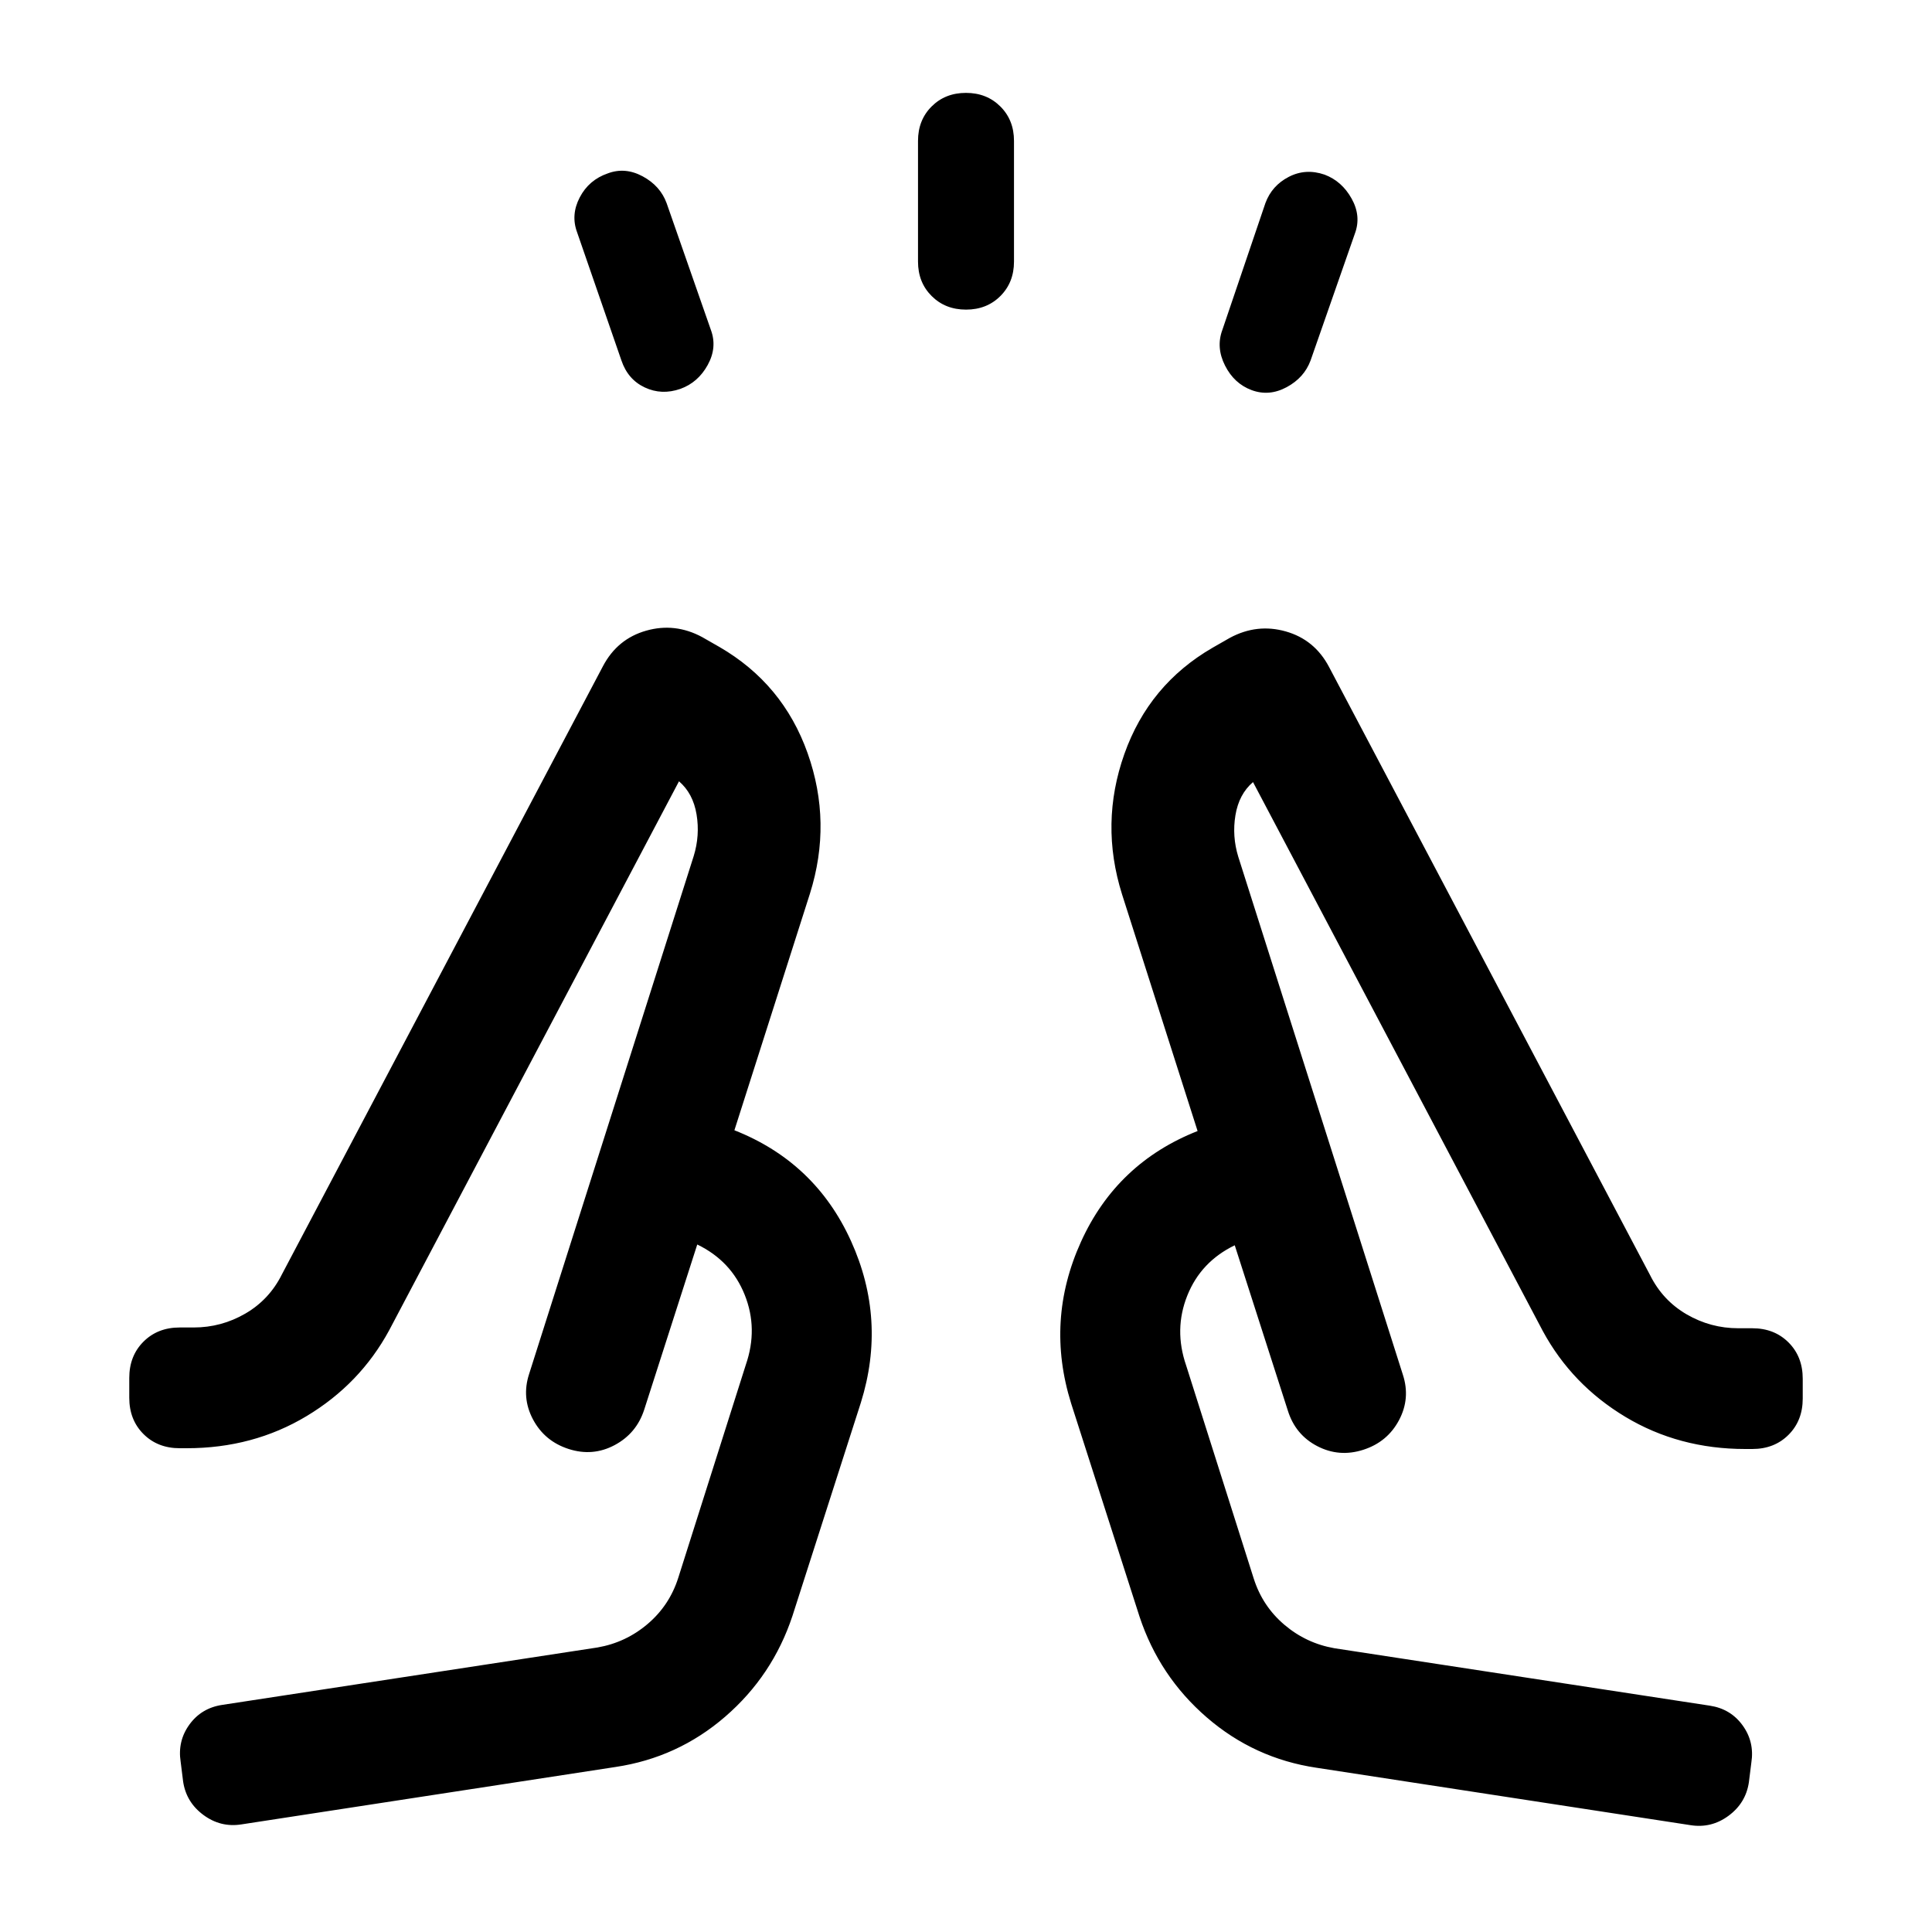 <svg xmlns="http://www.w3.org/2000/svg" height="24" viewBox="0 -960 960 960" width="24"><path d="m308.77-780.923-22-63.616q-3.231-8.692 1.307-17.384 4.539-8.692 13.93-11.923 8.608-3.23 17.33 1.465 8.722 4.696 11.893 13.304l22 63q3.231 8.692-1.565 17.414-4.796 8.722-13.588 11.893-9.308 3.231-17.708-.72-8.399-3.951-11.599-13.433ZM456.154-830v-60q0-10.333 6.752-17.089 6.751-6.757 17.076-6.757t17.095 6.757q6.769 6.756 6.769 17.089v60q0 10.333-6.752 17.089-6.751 6.757-17.076 6.757t-17.095-6.757q-6.769-6.756-6.769-17.089Zm151.231 33.923 21.385-63q3.2-8.692 11.599-13.038 8.4-4.346 17.791-1.115 8.609 3.23 13.455 11.923 4.846 8.692 1.615 17.384l-22 63q-3.171 8.608-11.893 13.304-8.722 4.695-17.414 1.465-8.692-3.231-13.23-12.231-4.539-9-1.308-17.692ZM119.923-53.462q-10.307 1.615-18.839-4.687-8.532-6.302-10.083-16.543l-1.231-9.846q-1.615-10.308 4.34-18.525 5.954-8.217 16.275-9.782l186.539-28.539q14.022-2.452 24.857-11.649 10.836-9.197 15.22-22.89l33.616-106q6.154-17.846-.577-34.693-6.731-16.846-23.577-25l-26.385 82.155q-3.847 11.769-14.692 17.538-10.846 5.769-22.808 1.923-11.961-3.846-17.73-14.692t-1.923-22.615l81.77-257.309q3.154-10.231 1.423-20.693-1.731-10.461-8.732-16.461l-144 272.77q-14.462 26.693-41.038 42.654-26.577 15.961-59.577 15.961h-3.462q-10.971 0-18.024-7.052-7.052-7.053-7.052-18.024v-9.846q0-10.971 7.052-18.023 7.053-7.053 18.024-7.053h6.924q13.78 0 25.681-6.911 11.902-6.91 18.165-19.474l159.539-302.231q7.154-13.558 21.461-17.625 14.308-4.067 27.769 3.163l8.615 4.923q31.615 18.308 43.846 52.807 12.23 34.5 1.154 69.73l-37.539 117.617q40.153 15.846 57.922 55 17.769 39.153 4.923 80.307l-34 106q-9.846 29.692-33.423 50.076-23.576 20.385-54.499 25L119.923-53.462Zm534.23-28.154q-30.923-4.615-54.499-25-23.577-20.384-33.423-50.077l-34-106q-12.846-41.153 4.923-80.307 17.769-39.153 57.922-54.999l-37.539-117.617q-11.076-35.23 1.154-69.73 12.231-34.5 43.846-52.807l8.615-4.923q13.461-7.231 27.769-3.164 14.307 4.068 21.461 17.625l159.539 302.231q6.264 12.565 18.165 19.475 11.901 6.91 25.681 6.91h6.924q10.971 0 18.024 7.053 7.052 7.053 7.052 18.024v9.846q0 10.971-7.052 18.023Q881.662-240 870.691-240h-3.462q-33 0-59.577-15.961-26.576-15.962-41.038-42.654l-144-272.771q-7.001 6-8.732 16.462-1.731 10.462 1.423 20.693l81.77 257.309q3.846 11.769-1.923 22.615-5.769 10.846-17.73 14.692-11.962 3.846-22.853-1.793-10.891-5.639-14.647-17.668l-26.385-82.155q-16.846 8.153-23.577 25-6.731 16.846-.577 34.693l33.616 106q4.384 13.692 15.22 22.889 10.835 9.197 24.857 11.65l186.539 28.538q10.321 1.565 16.276 9.783 5.954 8.217 4.339 18.524l-1.231 9.846q-1.551 10.241-10.083 16.544-8.532 6.302-18.839 4.687l-185.924-28.54Zm-40.616-259.615Zm-267.074-.385ZM282.386-240Zm395.228.385Z"/></svg>